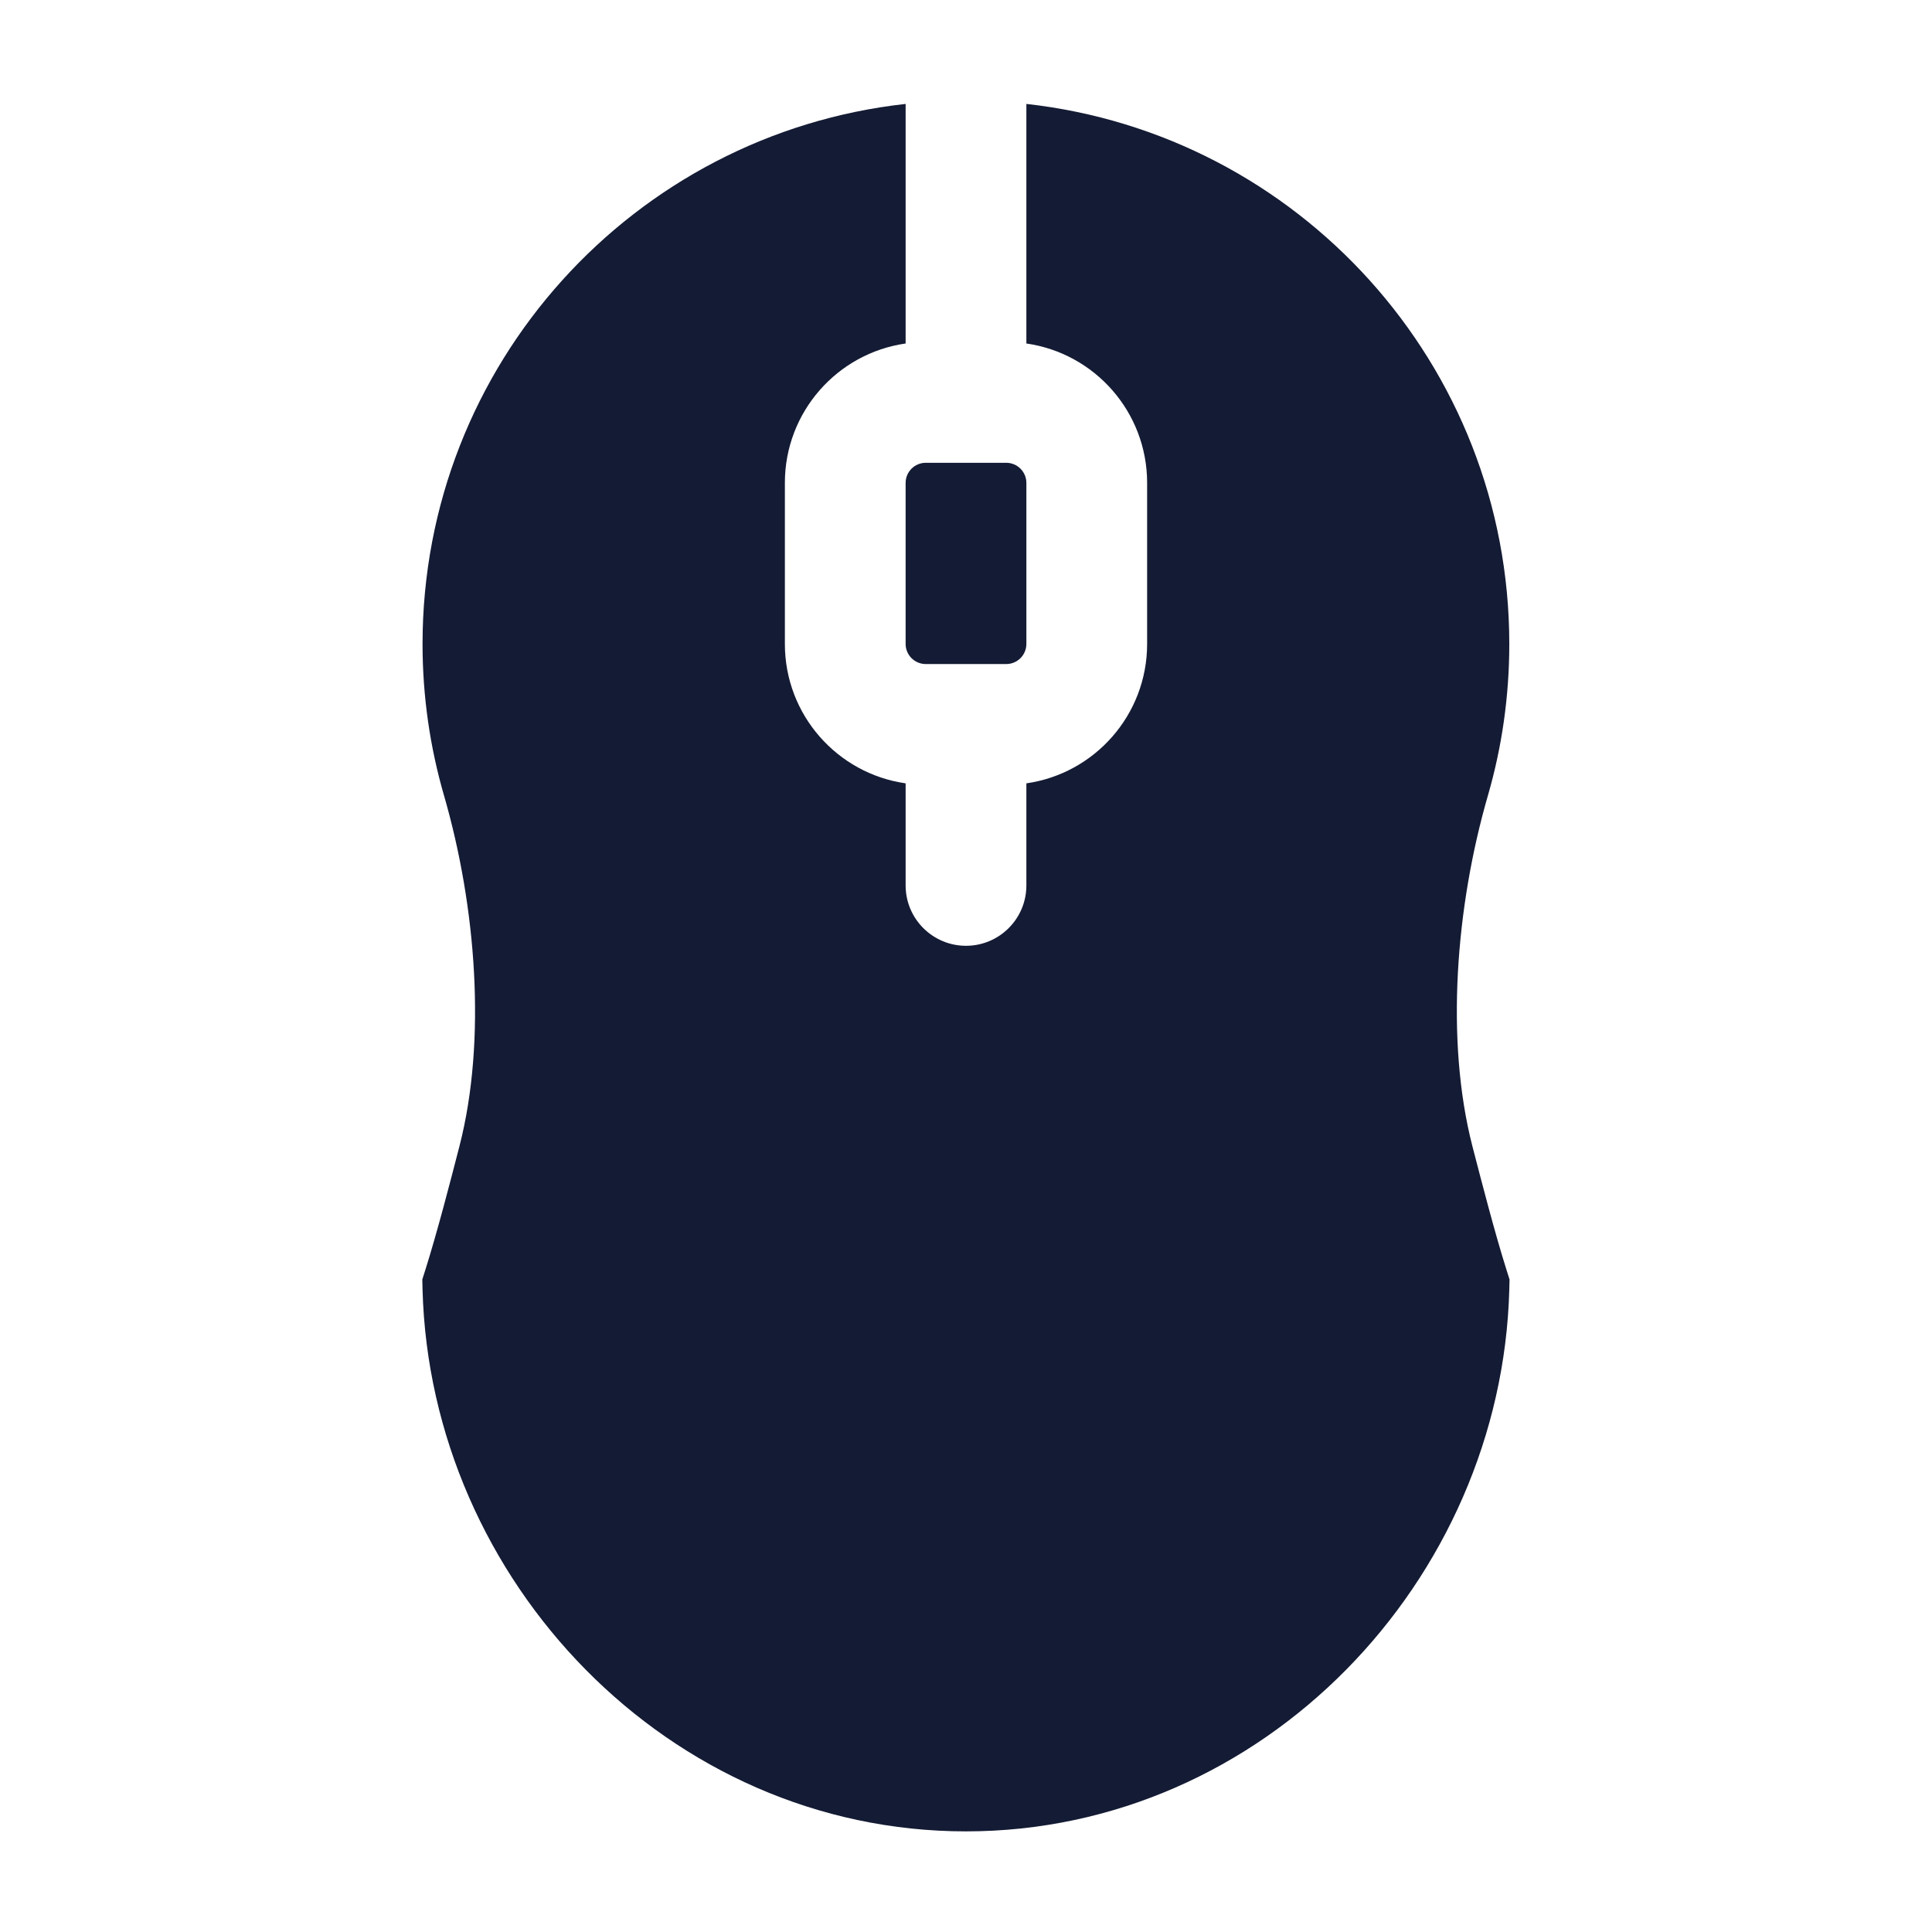 <svg width="24" height="24" viewBox="0 0 24 24" fill="none" xmlns="http://www.w3.org/2000/svg">
<path fill-rule="evenodd" clip-rule="evenodd" d="M11.25 1.291C7.875 1.664 5.249 4.525 5.249 8C5.249 8.651 5.342 9.282 5.515 9.88C5.915 11.261 6.046 12.921 5.708 14.236C5.589 14.699 5.43 15.311 5.284 15.774L5.246 15.894L5.249 16.02C5.346 19.637 8.307 22.75 11.999 22.75C15.692 22.75 18.653 19.637 18.749 16.02L18.752 15.894L18.714 15.774C18.568 15.311 18.41 14.699 18.29 14.236C17.953 12.921 18.084 11.261 18.484 9.88C18.657 9.282 18.749 8.651 18.749 8C18.749 4.526 16.125 1.665 12.75 1.291V4.267C13.598 4.388 14.25 5.117 14.25 5.999V7.999C14.25 8.881 13.598 9.61 12.75 9.731V10.999C12.75 11.413 12.414 11.749 12 11.749C11.586 11.749 11.25 11.413 11.25 10.999V9.731C10.402 9.61 9.75 8.881 9.75 7.999V5.999C9.75 5.117 10.402 4.388 11.25 4.267V1.291ZM11.25 5.999C11.25 5.861 11.362 5.749 11.5 5.749H12.5C12.638 5.749 12.75 5.861 12.75 5.999V7.999C12.75 8.137 12.638 8.249 12.5 8.249H11.5C11.362 8.249 11.25 8.137 11.25 7.999V5.999Z" fill="#141B34"/>
</svg>
